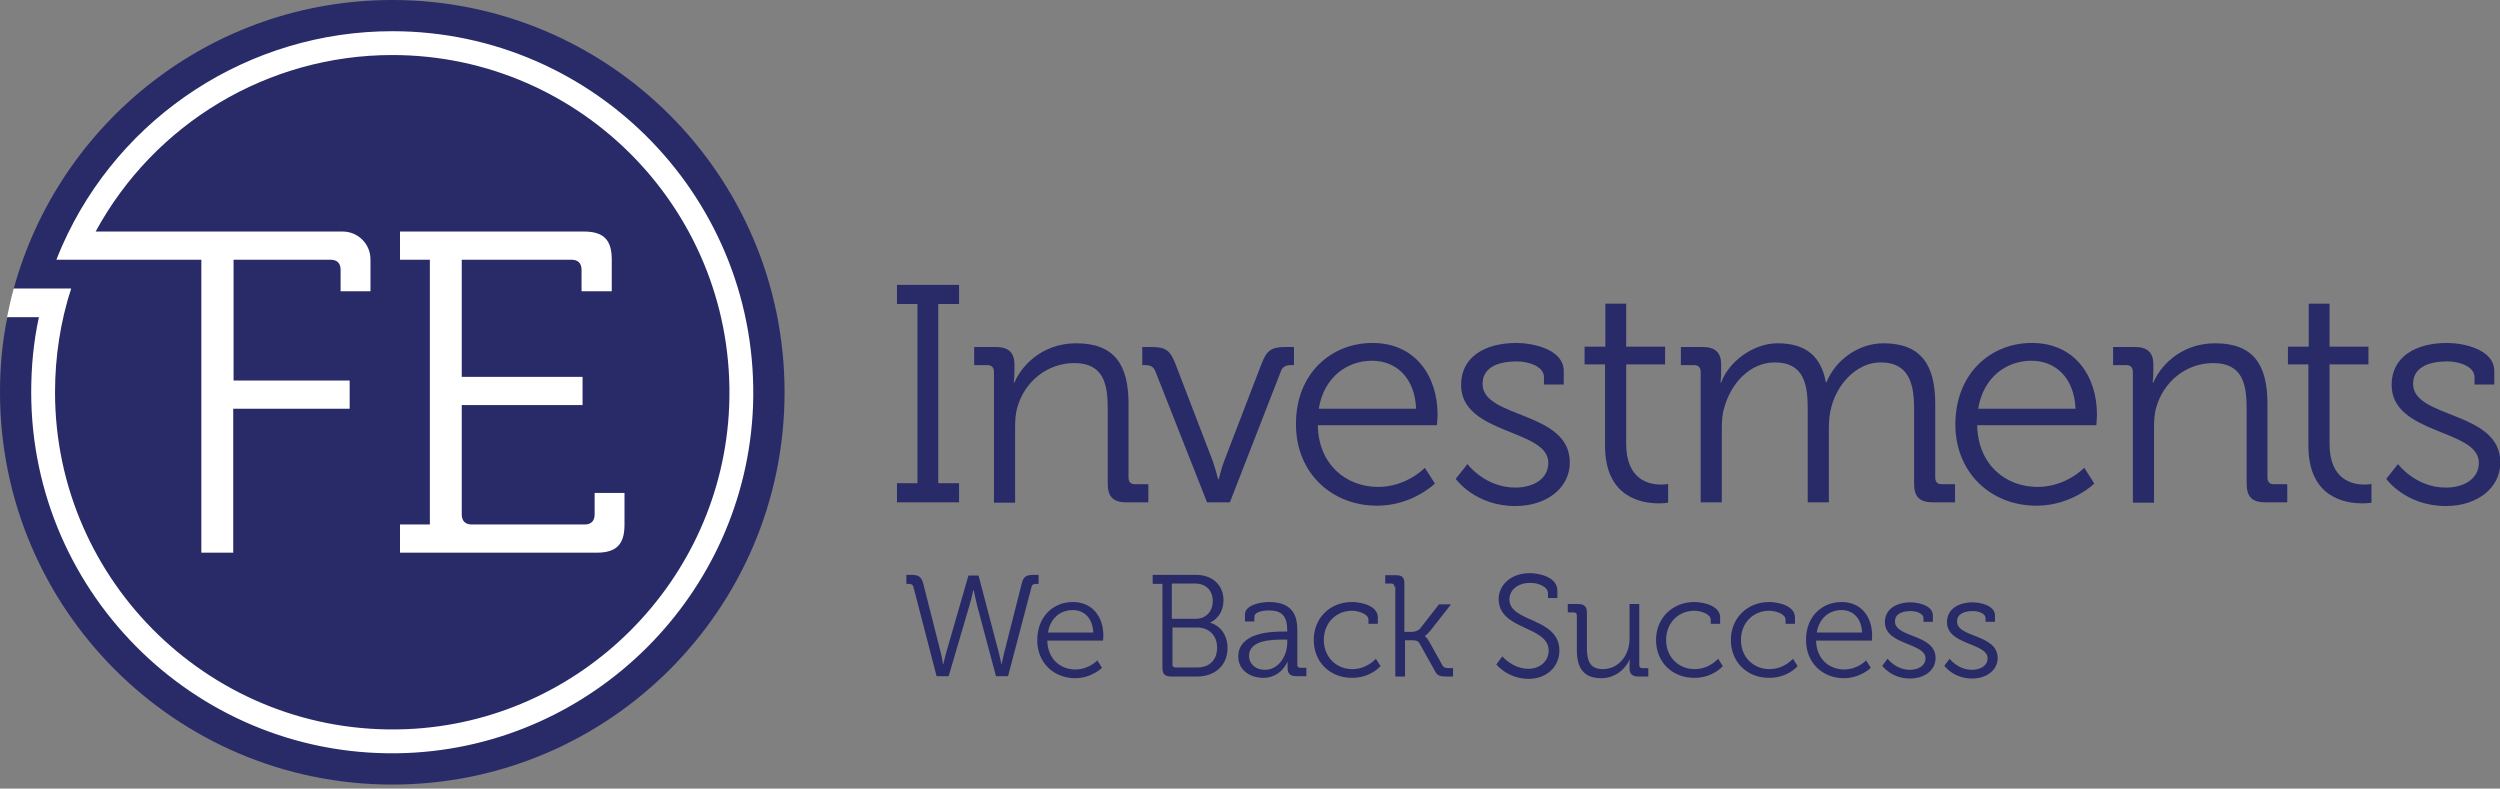 <?xml version="1.0" encoding="utf-8"?>
<!-- Generator: Adobe Illustrator 21.1.0, SVG Export Plug-In . SVG Version: 6.00 Build 0)  -->
<svg version="1.1" id="Layer_1" xmlns="http://www.w3.org/2000/svg" xmlns:xlink="http://www.w3.org/1999/xlink" x="0px" y="0px"
	 viewBox="0 0 745 235" style="enable-background:new 0 0 745 235;" xml:space="preserve">
<rect x="0" y="0" width="745" height="235" fill="#808080" stroke="none"/>
<style type="text/css">
	.st0{fill:#292B68;}
	.st1{fill:#FFFFFF;}
</style>
<g>
	<g>
		<path class="st0" d="M116.9,0C63,0,17.7,36.4,4.1,86h17.1c-0.8,2.8-6.1,5.6-6.6,8.5l-12.4,0C0.7,101.7,0,109.2,0,116.9
			c0,64.5,52.3,116.9,116.9,116.9c64.5,0,116.9-52.3,116.9-116.9S181.4,0,116.9,0z"/>
	</g>
	<path class="st1" d="M116.9,9.3c-42.5,0-81.2,25.1-98.4,64v0c-0.6,1.4-1.2,2.8-1.7,4.1h5.4v0H60v87.3h9.5v-42.9h34.7v-8.4H69.6v-36
		h28.9c1.9,0,3,1,3,3v6.4h8.9v-9.5c0-4.6-3.7-8.3-8.3-8.3H28.5C46,36.8,79.8,16.4,116.9,16.4c56.7,0,102.6,47.2,100.4,104.5
		c-2,52.1-44.3,94.4-96.4,96.4c-57.2,2.2-104.5-43.7-104.5-100.4c0-10.6,1.6-21,4.8-30.9h-7.4H4.1c-0.8,2.8-1.4,5.6-2,8.5l9.5,0
		c-1.6,7.3-2.3,14.8-2.3,22.4c0,60.7,50.6,109.9,111.8,107.5c55.8-2.2,101.1-47.4,103.3-103.3C226.7,59.9,177.6,9.3,116.9,9.3z"/>
	<path class="st1" d="M177.2,146.9v6.4c0,2-1.1,3-3,3h-30.6h-3c-1.9,0-3-1-3-3v-32.6h36v-8.4h-36V77.4h32.7c1.9,0,3,1,3,3v6.4h9
		v-9.5c0-5.9-2.5-8.3-8.3-8.3h-54.8v8.4h8.9v78.9h-8.9v8.4h17.2h7.3h34.1c5.9,0,8.3-2.5,8.3-8.3v-9.5H177.2z"/>
</g>
<g>
	<g>
		<path class="st0" d="M267.3,144h6.1V90.6h-6.1v-5.7h18.5v5.7h-6.2V144h6.2v5.7h-18.5V144z"/>
		<path class="st0" d="M296.2,110.8c0-1.3-0.7-2-2-2h-3.9v-5.4h6.4c3.9,0,5.6,1.7,5.6,5.2v2.1c0,1.8-0.2,3.3-0.2,3.3h0.2
			c1.7-4.2,7.6-11.7,18.4-11.7c11.5,0,15.6,6.5,15.6,18v22c0,1.4,0.7,2,2,2h3.9v5.4h-6.5c-4,0-5.6-1.7-5.6-5.6v-22.2
			c0-7.3-1.1-13.7-10-13.7c-7.9,0-14.7,5.4-16.9,13.1c-0.6,1.9-0.7,4.1-0.7,6.3v22.2h-6.3V110.8z"/>
		<path class="st0" d="M344.4,110.9c-0.6-1.7-1.6-2.1-3.2-2.1h-0.8v-5.4h2.5c4.4,0,5.8,0.9,7.4,5.1l11.1,28.9
			c0.8,2.3,1.6,5.4,1.6,5.4h0.2c0,0,0.7-3.1,1.6-5.4l11.1-28.9c1.6-4.1,2.9-5.1,7.3-5.1h2.4v5.4h-0.8c-1.7,0-2.7,0.5-3.2,2.1
			l-15.1,38.8h-6.8L344.4,110.9z"/>
		<path class="st0" d="M409,102.2c12.8,0,19.4,9.9,19.4,21.4c0,1.1-0.2,3.1-0.2,3.1h-35.5c0.2,11.7,8.4,18.4,18,18.4
			c8.5,0,13.9-5.7,13.9-5.7l3,4.7c0,0-6.7,6.6-17.2,6.6c-13.7,0-24.2-9.9-24.2-24.2C386.1,111.4,396.6,102.2,409,102.2z M422,121.8
			c-0.4-9.6-6.3-14.3-13.1-14.3c-7.6,0-14.4,5-15.9,14.3H422z"/>
		<path class="st0" d="M437.3,138.3c0,0,5.2,7,14.3,7c5.2,0,9.8-2.5,9.8-7.4c0-10.1-26-8.3-26-23.2c0-8.4,7.2-12.5,16.5-12.5
			c4.7,0,14.1,1.8,14.1,8.4v4h-5.9v-2.2c0-3.4-5-4.7-8-4.7c-6.4,0-10.3,2.2-10.3,6.7c0,10.4,26,8,26,23.4c0,7.7-7,13-16.2,13
			c-12.1,0-17.8-8.1-17.8-8.1L437.3,138.3z"/>
		<path class="st0" d="M478.3,108.6h-6.1v-5.3h6.2V90.5h6.2v12.8h11.6v5.3h-11.6v23.6c0,10.9,6.9,12.2,10.4,12.2
			c1.3,0,2.1-0.2,2.1-0.2v5.6c0,0-1.1,0.2-2.7,0.2c-5.3,0-16.1-1.8-16.1-17.2V108.6z"/>
		<path class="st0" d="M506.8,110.8c0-1.3-0.7-2-2-2h-3.9v-5.4h6.4c3.9,0,5.6,1.7,5.6,5.2v2.1c0,1.8-0.2,3.3-0.2,3.3h0.2
			c2.3-6.3,9.6-11.7,16.8-11.7c8.6,0,13,4,14.4,11.6h0.2c2.5-6.3,9.2-11.6,17-11.6c11.2,0,15.4,6.5,15.4,18v22c0,1.4,0.7,2,2,2h3.9
			v5.4H576c-4,0-5.6-1.7-5.6-5.6v-22.3c0-7.6-1.6-13.8-10-13.8c-7,0-12.8,6.3-14.6,13.1c-0.6,2-0.8,4.2-0.8,6.7v21.9h-6.3v-27.9
			c0-7-1-13.8-9.8-13.8c-7.6,0-13.2,6.5-15.1,13.6c-0.6,1.9-0.7,4.1-0.7,6.2v21.9h-6.3V110.8z"/>
		<path class="st0" d="M605.5,102.2c12.8,0,19.4,9.9,19.4,21.4c0,1.1-0.2,3.1-0.2,3.1h-35.5c0.2,11.7,8.4,18.4,18,18.4
			c8.5,0,13.9-5.7,13.9-5.7l3,4.7c0,0-6.7,6.6-17.2,6.6c-13.7,0-24.2-9.9-24.2-24.2C582.7,111.4,593.1,102.2,605.5,102.2z
			 M618.5,121.8c-0.4-9.6-6.3-14.3-13.1-14.3c-7.6,0-14.4,5-15.9,14.3H618.5z"/>
		<path class="st0" d="M635.6,110.8c0-1.3-0.7-2-2-2h-3.9v-5.4h6.4c3.9,0,5.6,1.7,5.6,5.2v2.1c0,1.8-0.2,3.3-0.2,3.3h0.2
			c1.7-4.2,7.6-11.7,18.4-11.7c11.5,0,15.6,6.5,15.6,18v22c0,1.4,0.7,2,2,2h3.9v5.4h-6.5c-4,0-5.6-1.7-5.6-5.6v-22.2
			c0-7.3-1.1-13.7-10-13.7c-7.9,0-14.7,5.4-16.9,13.1c-0.6,1.9-0.7,4.1-0.7,6.3v22.2h-6.3V110.8z"/>
		<path class="st0" d="M687.9,108.6h-6.1v-5.3h6.2V90.5h6.2v12.8h11.6v5.3h-11.6v23.6c0,10.9,6.9,12.2,10.4,12.2
			c1.3,0,2.1-0.2,2.1-0.2v5.6c0,0-1.1,0.2-2.7,0.2c-5.3,0-16.1-1.8-16.1-17.2V108.6z"/>
		<path class="st0" d="M714.6,138.3c0,0,5.2,7,14.3,7c5.2,0,9.8-2.5,9.8-7.4c0-10.1-26-8.3-26-23.2c0-8.4,7.2-12.5,16.5-12.5
			c4.7,0,14.1,1.8,14.1,8.4v4h-5.9v-2.2c0-3.4-5-4.7-8-4.7c-6.4,0-10.3,2.2-10.3,6.7c0,10.4,26,8,26,23.4c0,7.7-7,13-16.2,13
			c-12.1,0-17.8-8.1-17.8-8.1L714.6,138.3z"/>
	</g>
</g>
<g>
	<path class="st0" d="M272.2,174.9c-0.2-0.8-0.8-0.9-1.6-0.9h-0.5v-2.7h1.3c2.2,0,3.1,0.4,3.7,2.5l5.3,20.9c0.4,1.5,0.6,3.2,0.6,3.2
		h0.1c0,0,0.4-1.7,0.8-3.2l6.7-23.2h3l6.1,23.2c0.4,1.5,0.7,3.2,0.7,3.2h0.1c0,0,0.3-1.7,0.7-3.2l5.3-20.9c0.5-2.1,1.5-2.5,3.7-2.5
		h1.3v2.7h-0.5c-0.9,0-1.4,0.1-1.6,0.9l-7,26.6h-3.6l-5.6-21c-0.5-1.9-1-4.5-1-4.5H290c0,0-0.5,2.5-1.1,4.4l-6.2,21.1h-3.6
		L272.2,174.9z"/>
	<path class="st0" d="M319.7,179.4c6,0,9.1,4.6,9.1,10c0,0.5-0.1,1.5-0.1,1.5h-16.6c0.1,5.5,3.9,8.6,8.4,8.6c4,0,6.5-2.7,6.5-2.7
		l1.4,2.2c0,0-3.1,3.1-8,3.1c-6.4,0-11.3-4.6-11.3-11.3C309.1,183.7,313.9,179.4,319.7,179.4z M325.8,188.5
		c-0.2-4.5-2.9-6.7-6.1-6.7c-3.6,0-6.7,2.3-7.4,6.7H325.8z"/>
	<path class="st0" d="M346.3,174h-2.8v-2.7h12.9c4.7,0,8.2,2.9,8.2,7.6c0,3.3-1.7,5.5-3.9,6.6v0.1c3.1,0.9,5.1,3.8,5.1,7.5
		c0,5.4-4,8.5-9,8.5h-7.8c-1.9,0-2.6-0.8-2.6-2.6V174z M356.3,184.4c3.1,0,5.1-2.2,5.1-5.3c0-3.1-2-5.2-5.2-5.2h-7v10.5H356.3z
		 M350.3,198.9h6.5c3.7,0,5.9-2.3,5.9-5.9c0-3.6-2.4-6-5.9-6h-7.4v10.9C349.3,198.6,349.7,198.9,350.3,198.9z"/>
	<path class="st0" d="M382.4,188.2h1.2V188c0-4.5-1.6-6.1-5.6-6.1c-1.1,0-4.2,0.3-4.2,1.9v1.4H371v-2.1c0-3,5.2-3.7,7.1-3.7
		c6.8,0,8.5,3.7,8.5,8.3v10.4c0,0.6,0.3,0.9,0.9,0.9h1.8v2.5h-3c-1.9,0-2.6-0.8-2.6-2.6c0-0.9,0-1.6,0-1.6h-0.1c0,0-1.8,4.7-7.2,4.7
		c-3.6,0-7.4-2.1-7.4-6.4C369.1,188.5,378.7,188.2,382.4,188.2z M377,199.6c4.1,0,6.6-4.3,6.6-8v-1h-1.2c-3.4,0-10.2,0.1-10.2,4.9
		C372.2,197.5,373.8,199.6,377,199.6z"/>
	<path class="st0" d="M402.9,179.4c2.5,0,7.7,1,7.7,4.6v1.9h-2.8v-1.2c0-1.8-3.1-2.7-4.9-2.7c-4.6,0-8.4,3.5-8.4,8.7
		c0,5.3,3.9,8.7,8.5,8.7c4.4,0,7-3.1,7-3.1l1.4,2.2c0,0-2.9,3.5-8.5,3.5c-6.5,0-11.4-4.6-11.4-11.3
		C391.5,184.1,396.4,179.4,402.9,179.4z"/>
	<path class="st0" d="M415.5,174.8c0-0.6-0.3-0.9-0.9-0.9h-1.8v-2.5h3.1c1.9,0,2.6,0.6,2.6,2.5v14.4h2.2c0.8,0,1.9-0.3,2.5-1
		l5.6-7.2h3.6l-6.2,7.9c-1.1,1.3-1.6,1.5-1.6,1.5v0.1c0,0,0.6,0.3,1.3,1.6l3.9,7c0.4,0.7,0.8,0.9,2,0.9h1.2v2.5h-2
		c-2.2,0-2.8-0.3-3.7-2.2l-4.3-7.7c-0.5-0.9-1.5-0.9-2.3-0.9h-2v10.8h-2.9V174.8z"/>
	<path class="st0" d="M447.7,195.6c0,0,3.1,3.7,7.8,3.7c3.3,0,6-2.2,6-5.4c0-7.5-14.9-6-14.9-15.4c0-4.2,3.7-7.7,9.3-7.7
		c2.9,0,8.2,1.2,8.2,5.2v2.2h-2.8v-1.4c0-1.8-2.5-3.1-5.3-3.1c-3.9,0-6.2,2.3-6.2,4.9c0,7,14.9,5.3,14.9,15.3c0,4.5-3.5,8.4-9.2,8.4
		c-6.2,0-9.6-4.3-9.6-4.3L447.7,195.6z"/>
	<path class="st0" d="M469.9,183.4c0-0.6-0.3-0.9-0.9-0.9h-1.8v-2.5h3.1c1.8,0,2.6,0.8,2.6,2.5v10.5c0,3.4,0.6,6.4,4.7,6.4
		c4.9,0,8-4.3,8-9v-10.4h2.9v18.2c0,0.6,0.3,0.9,0.9,0.9h1.8v2.5h-3c-1.8,0-2.6-0.8-2.6-2.4v-1c0-0.9,0.1-1.6,0.1-1.6h-0.1
		c-0.9,2.1-3.7,5.5-8.4,5.5c-5.1,0-7.3-2.8-7.3-8.4V183.4z"/>
	<path class="st0" d="M504.9,179.4c2.5,0,7.7,1,7.7,4.6v1.9h-2.8v-1.2c0-1.8-3.1-2.7-4.9-2.7c-4.6,0-8.4,3.5-8.4,8.7
		c0,5.3,3.9,8.7,8.5,8.7c4.4,0,7-3.1,7-3.1l1.4,2.2c0,0-2.9,3.5-8.5,3.5c-6.5,0-11.4-4.6-11.4-11.3
		C493.5,184.1,498.5,179.4,504.9,179.4z"/>
	<path class="st0" d="M527.2,179.4c2.5,0,7.7,1,7.7,4.6v1.9h-2.8v-1.2c0-1.8-3.1-2.7-4.9-2.7c-4.6,0-8.4,3.5-8.4,8.7
		c0,5.3,3.9,8.7,8.5,8.7c4.4,0,7-3.1,7-3.1l1.4,2.2c0,0-2.9,3.5-8.5,3.5c-6.5,0-11.4-4.6-11.4-11.3
		C515.8,184.1,520.8,179.4,527.2,179.4z"/>
	<path class="st0" d="M548.8,179.4c6,0,9.1,4.6,9.1,10c0,0.5-0.1,1.5-0.1,1.5h-16.6c0.1,5.5,3.9,8.6,8.4,8.6c4,0,6.5-2.7,6.5-2.7
		l1.4,2.2c0,0-3.1,3.1-8,3.1c-6.4,0-11.3-4.6-11.3-11.3C538.1,183.7,543,179.4,548.8,179.4z M554.9,188.5c-0.2-4.5-2.9-6.7-6.1-6.7
		c-3.6,0-6.7,2.3-7.4,6.7H554.9z"/>
	<path class="st0" d="M562.5,196.3c0,0,2.4,3.3,6.7,3.3c2.4,0,4.6-1.2,4.6-3.4c0-4.7-12.1-3.9-12.1-10.8c0-3.9,3.4-5.9,7.7-5.9
		c2.2,0,6.6,0.9,6.6,3.9v1.9h-2.8v-1c0-1.6-2.3-2.2-3.7-2.2c-3,0-4.8,1-4.8,3.1c0,4.9,12.1,3.7,12.1,10.9c0,3.6-3.3,6.1-7.6,6.1
		c-5.6,0-8.3-3.8-8.3-3.8L562.5,196.3z"/>
	<path class="st0" d="M581,196.3c0,0,2.4,3.3,6.7,3.3c2.4,0,4.6-1.2,4.6-3.4c0-4.7-12.1-3.9-12.1-10.8c0-3.9,3.4-5.9,7.7-5.9
		c2.2,0,6.6,0.9,6.6,3.9v1.9h-2.8v-1c0-1.6-2.3-2.2-3.7-2.2c-3,0-4.8,1-4.8,3.1c0,4.9,12.1,3.7,12.1,10.9c0,3.6-3.3,6.1-7.6,6.1
		c-5.6,0-8.3-3.8-8.3-3.8L581,196.3z"/>
</g>
</svg>
